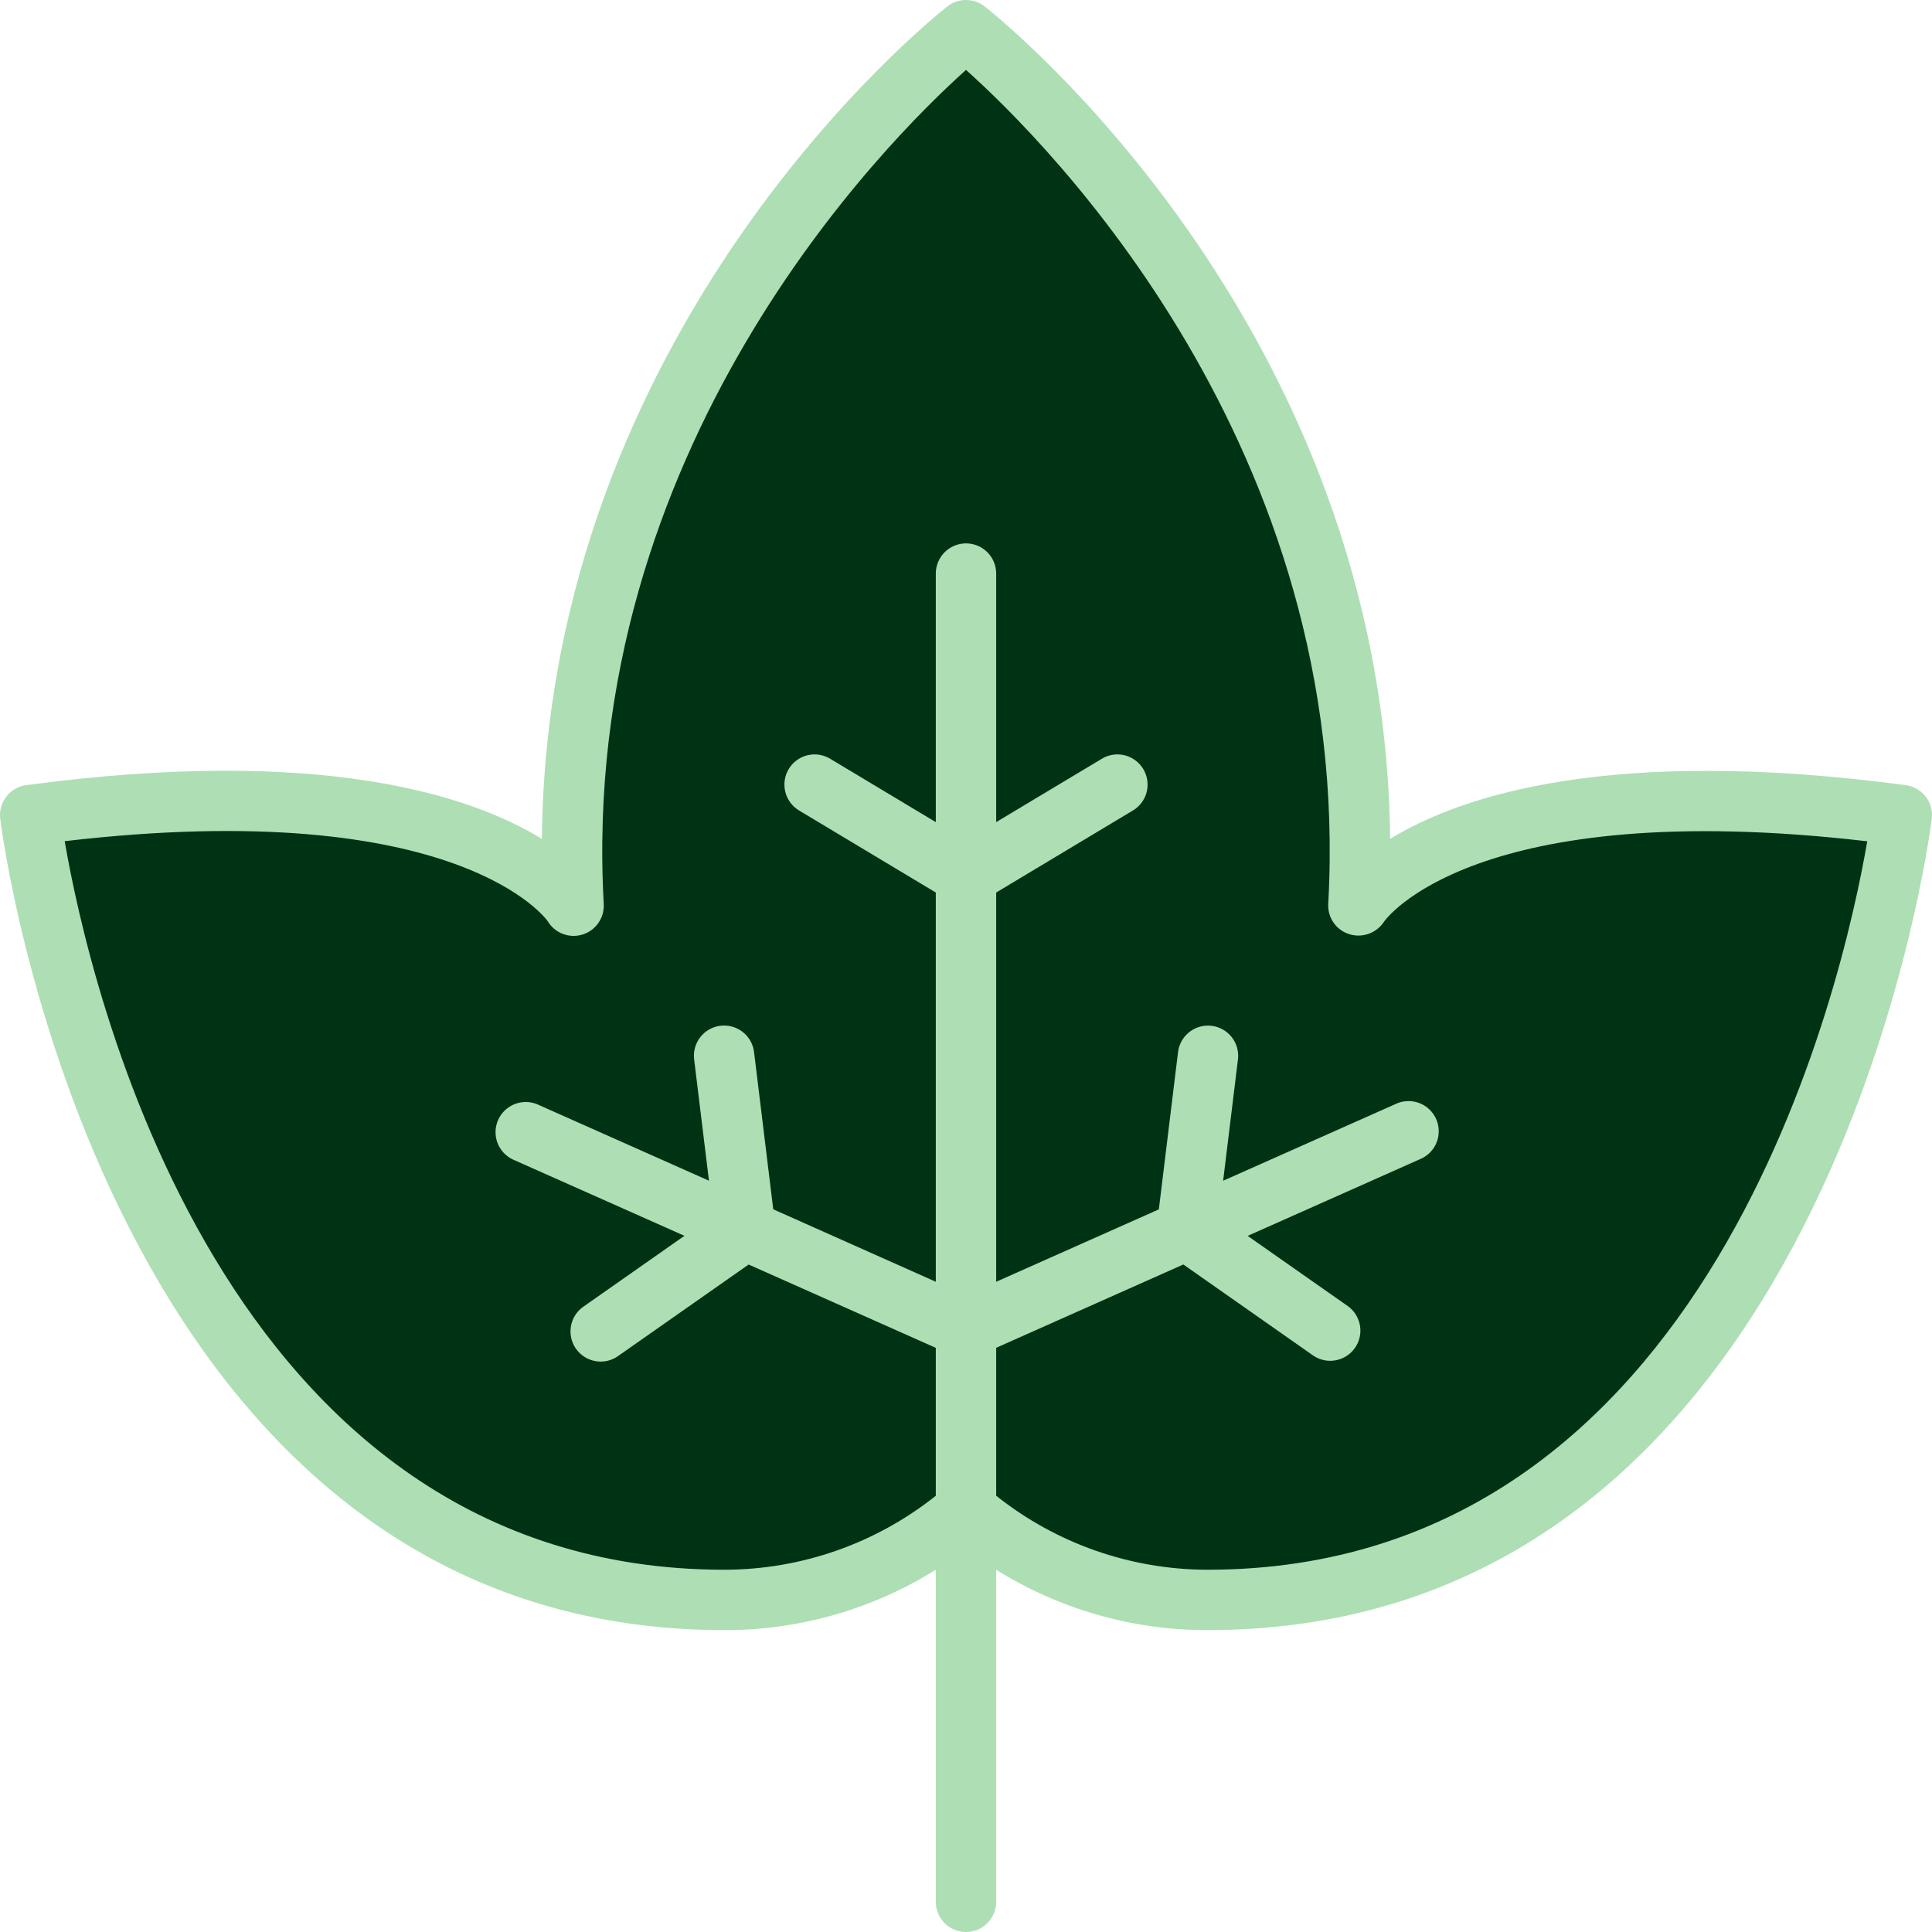 <svg width="87" height="87" viewBox="0 0 87 87" fill="none" xmlns="http://www.w3.org/2000/svg">
<path d="M43.5 67.969C46.5 70.619 50.372 72.071 54.375 72.047C81.562 72.047 85.641 36.703 85.641 36.703C65.25 33.984 61.172 40.781 61.172 40.781C62.531 16.312 43.5 1.359 43.5 1.359C43.5 1.359 24.469 16.312 25.828 40.781C25.828 40.781 21.75 33.984 1.359 36.703C1.359 36.703 5.438 72.047 32.625 72.047C36.628 72.071 40.5 70.619 43.5 67.969Z" fill="#003314"/>
<path d="M85.82 35.356C72.528 33.589 65.795 35.818 62.599 37.778C62.369 14.73 45.107 0.892 44.34 0.291C44.1 0.103 43.804 0 43.5 0C43.195 0 42.899 0.103 42.66 0.291C41.893 0.892 24.63 14.73 24.401 37.777C21.206 35.815 14.472 33.577 1.18 35.356C0.827 35.403 0.506 35.587 0.288 35.868C0.069 36.149 -0.031 36.504 0.009 36.858C0.051 37.225 4.551 73.406 32.625 73.406C35.989 73.412 39.287 72.469 42.14 70.687V85.641C42.14 86.001 42.284 86.347 42.539 86.602C42.794 86.857 43.139 87 43.5 87C43.86 87 44.206 86.857 44.461 86.602C44.716 86.347 44.859 86.001 44.859 85.641V70.687C47.713 72.469 51.011 73.412 54.375 73.406C82.449 73.406 86.948 37.225 86.99 36.858C87.031 36.504 86.931 36.149 86.712 35.868C86.493 35.587 86.173 35.403 85.82 35.356ZM54.375 70.687C50.917 70.683 47.564 69.508 44.859 67.354V60.693L53.287 56.941L59.148 61.051C59.443 61.248 59.803 61.321 60.152 61.255C60.501 61.19 60.81 60.99 61.014 60.7C61.218 60.409 61.3 60.051 61.243 59.7C61.185 59.35 60.994 59.036 60.708 58.825L56.183 55.653L63.931 52.205C64.101 52.138 64.256 52.036 64.386 51.907C64.516 51.779 64.619 51.625 64.688 51.455C64.757 51.286 64.791 51.104 64.788 50.921C64.785 50.738 64.745 50.557 64.671 50.39C64.597 50.223 64.489 50.072 64.355 49.947C64.221 49.822 64.063 49.726 63.891 49.664C63.719 49.602 63.536 49.575 63.353 49.585C63.17 49.595 62.992 49.642 62.827 49.723L55.079 53.17L55.749 47.684C55.786 47.33 55.682 46.975 55.46 46.696C55.238 46.417 54.915 46.237 54.562 46.194C54.208 46.151 53.851 46.248 53.569 46.465C53.286 46.683 53.1 47.002 53.051 47.355L52.184 54.459L44.859 57.719V40.191L50.997 36.509C51.153 36.419 51.29 36.298 51.4 36.154C51.509 36.011 51.589 35.847 51.634 35.672C51.679 35.497 51.689 35.315 51.663 35.136C51.637 34.957 51.576 34.786 51.483 34.631C51.39 34.476 51.267 34.341 51.121 34.235C50.976 34.128 50.81 34.051 50.635 34.009C50.459 33.967 50.277 33.96 50.099 33.989C49.92 34.019 49.75 34.083 49.597 34.179L44.859 37.021V25.828C44.859 25.468 44.716 25.122 44.461 24.867C44.206 24.612 43.86 24.469 43.5 24.469C43.139 24.469 42.794 24.612 42.539 24.867C42.284 25.122 42.14 25.468 42.14 25.828V37.021L37.403 34.179C37.25 34.083 37.079 34.019 36.901 33.989C36.723 33.96 36.541 33.967 36.365 34.009C36.189 34.051 36.024 34.128 35.878 34.235C35.733 34.341 35.61 34.476 35.517 34.631C35.424 34.786 35.362 34.957 35.337 35.136C35.311 35.315 35.321 35.497 35.366 35.672C35.411 35.847 35.491 36.011 35.6 36.154C35.709 36.298 35.846 36.419 36.003 36.509L42.14 40.191V57.719L34.82 54.456L33.953 47.352C33.904 46.999 33.718 46.68 33.435 46.463C33.153 46.245 32.796 46.148 32.442 46.191C32.088 46.234 31.766 46.414 31.544 46.693C31.321 46.972 31.218 47.327 31.255 47.681L31.925 53.168L24.176 49.72C23.85 49.591 23.486 49.592 23.161 49.725C22.836 49.857 22.575 50.11 22.432 50.431C22.289 50.752 22.276 51.116 22.396 51.446C22.515 51.776 22.758 52.047 23.073 52.203L30.821 55.65L26.296 58.823C26.145 58.923 26.015 59.053 25.915 59.204C25.815 59.355 25.747 59.525 25.713 59.703C25.68 59.881 25.682 60.064 25.72 60.242C25.759 60.419 25.832 60.586 25.936 60.735C26.04 60.883 26.173 61.009 26.326 61.106C26.48 61.202 26.651 61.267 26.83 61.296C27.009 61.325 27.192 61.318 27.368 61.276C27.544 61.233 27.71 61.156 27.856 61.048L33.712 56.943L42.14 60.695V67.356C39.436 69.509 36.082 70.683 32.625 70.687C9.914 70.687 3.998 44.18 2.913 37.879C20.684 35.806 24.639 41.446 24.663 41.481C24.819 41.743 25.058 41.944 25.342 42.053C25.626 42.163 25.939 42.173 26.23 42.084C26.521 41.995 26.773 41.81 26.947 41.56C27.12 41.31 27.205 41.009 27.187 40.705C26.045 20.185 39.903 6.373 43.5 3.148C47.099 6.367 60.956 20.147 59.812 40.705C59.796 41.003 59.879 41.298 60.049 41.544C60.218 41.79 60.465 41.973 60.749 42.064C61.035 42.156 61.344 42.152 61.628 42.051C61.912 41.951 62.155 41.761 62.32 41.51C62.357 41.451 66.309 35.817 84.084 37.884C83.002 44.18 77.086 70.687 54.375 70.687Z" fill="#AEDEB4"/>
</svg>

